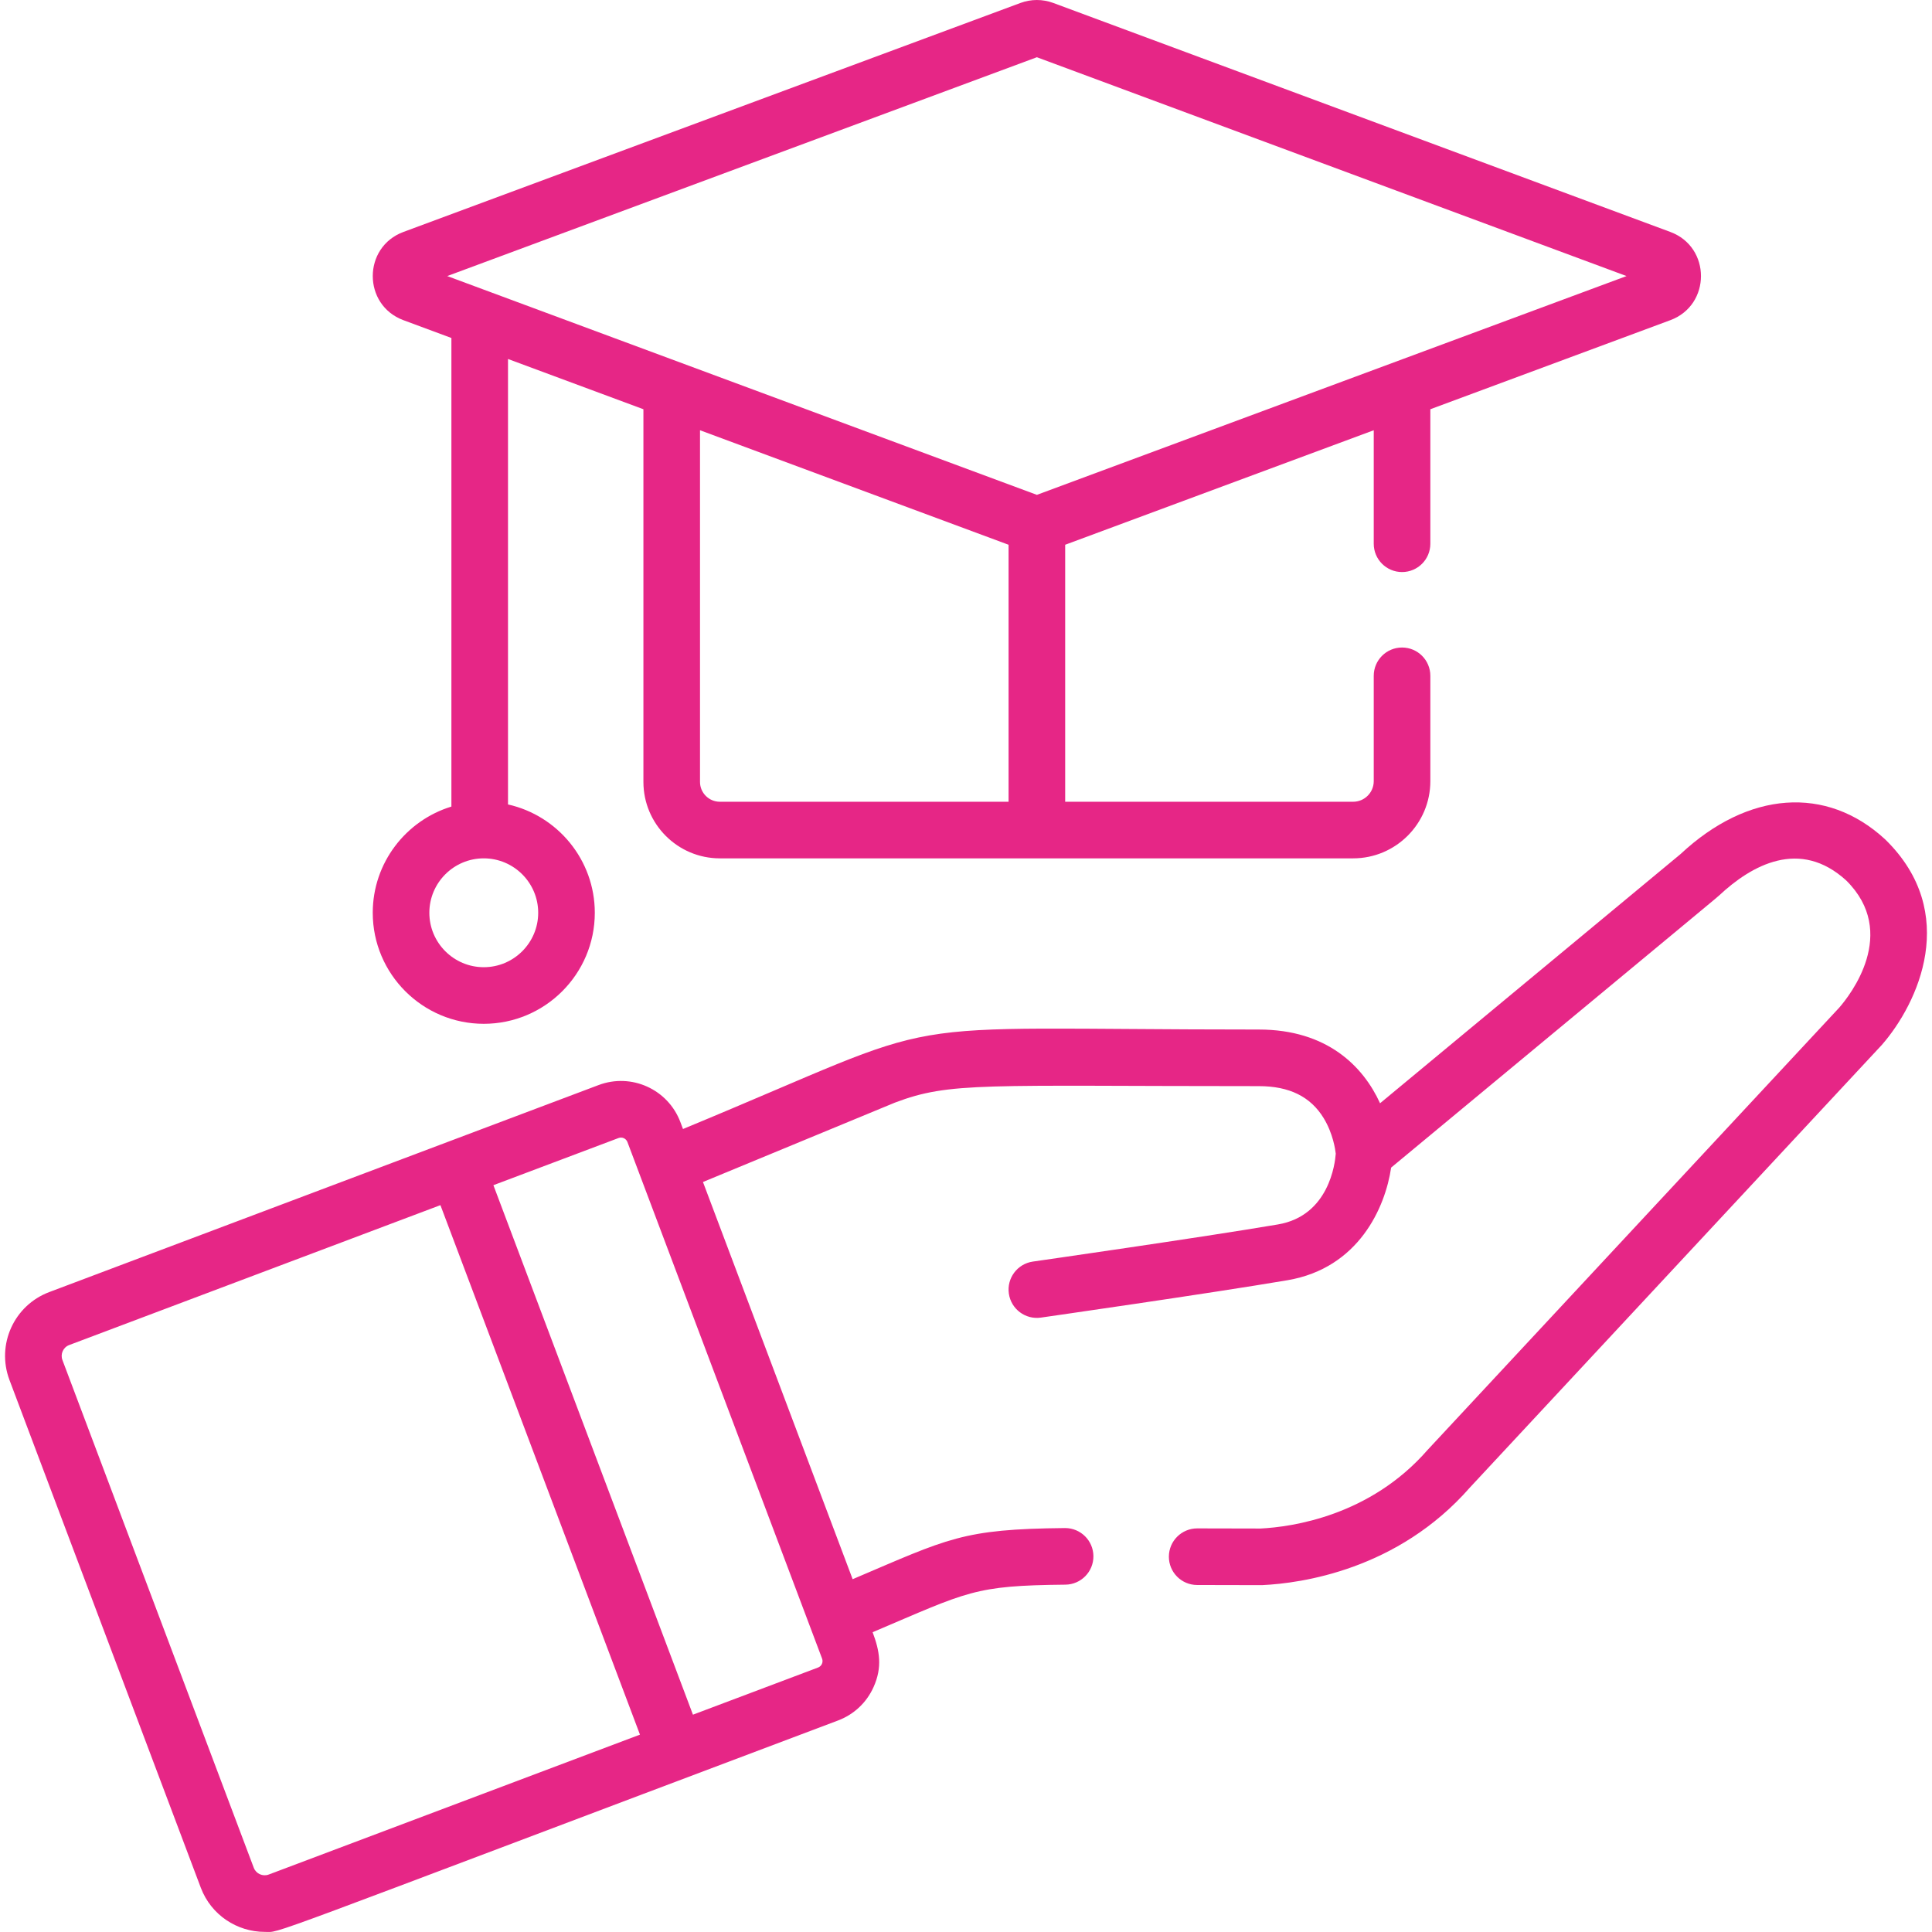 <?xml version="1.0" encoding="iso-8859-1"?>
<!-- Generator: Adobe Illustrator 19.0.0, SVG Export Plug-In . SVG Version: 6.00 Build 0)  -->
<svg xmlns="http://www.w3.org/2000/svg" xmlns:xlink="http://www.w3.org/1999/xlink" version="1.1" id="Capa_1" x="0px" y="0px" viewBox="0 0 511.997 511.997" style="enable-background:new 0 0 511.997 511.997;" xml:space="preserve" width="512px" height="512px">
<g>
	<g>
		<path d="M442.646,61.465L279.118,0.778c-2.8-1.037-5.882-1.037-8.676,0.001h-0.001L106.916,61.465    c-10.84,4.023-10.833,19.368,0,23.388l12.709,4.716V213.75c-12.052,3.682-20.843,14.904-20.843,28.144    c0,16.224,13.199,29.423,29.423,29.423s29.423-13.199,29.423-29.423c0-14.018-9.858-25.771-23.003-28.709V95.136l35.885,13.317    v98.763c0,11.168,9.086,20.255,20.255,20.255c7.464,0,160.585,0,167.83,0c11.28,0,20.458-9.177,20.458-20.458v-27.915    c0-4.142-3.357-7.5-7.5-7.5s-7.5,3.358-7.5,7.5v27.915c0,3.01-2.448,5.458-5.458,5.458h-76.313v-68.105l81.771-30.346v30.079    c0,4.142,3.357,7.5,7.5,7.5s7.5-3.358,7.5-7.5v-35.646l63.593-23.6C453.483,80.831,453.482,65.486,442.646,61.465z     M142.627,241.894c0,7.953-6.47,14.423-14.423,14.423s-14.423-6.47-14.423-14.423s6.47-14.423,14.423-14.423    S142.627,233.941,142.627,241.894z M267.28,212.471h-76.517c-2.896,0-5.254-2.357-5.254-5.255V114.02l81.771,30.346V212.471z     M274.781,131.14c-50.604-18.78-133.78-49.637-156.264-57.981l156.264-57.991l156.263,57.991    C308.117,118.779,428.294,74.17,274.781,131.14z" fill="#e62686"/>
	</g>
</g>
<g>
	<g>
		<path d="M499.708,222.56c-0.057-0.056-0.115-0.112-0.175-0.166c-15.52-14.297-36.275-12.789-54.17,3.938l-79.634,66.04    c-4.461-9.775-14.029-19.537-32.133-19.537c-104.22,0-77.663-4.628-152.597,26.361l-0.689-1.828    c-3.282-8.708-12.985-13.098-21.691-9.813c-56.451,21.271-96.35,36.302-145.564,54.854c-9.352,3.519-14.072,13.937-10.549,23.295    l50.705,134.554c2.727,7.238,9.627,11.708,16.941,11.708c4.597-0.001-5.373,3.261,151.922-56.018    c4.209-1.585,7.549-4.714,9.404-8.81c2.421-5.345,1.63-9.659-0.227-14.587c25.483-10.821,26.799-12.359,51.087-12.602    c4.142-0.042,7.466-3.433,7.425-7.575c-0.042-4.116-3.392-7.425-7.498-7.425c-0.026,0-0.052,0-0.077,0    c-27.23,0.273-30.731,2.704-56.23,13.553L186.292,313.24l50.856-21.032c14.677-5.567,23.437-4.373,96.448-4.373    c8.096,0,13.724,2.782,17.205,8.505c2.46,4.044,3.066,8.304,3.186,9.393c-0.179,2.53-1.777,16.454-15.311,18.752    c-20.438,3.47-64.516,9.781-64.958,9.844c-4.101,0.586-6.949,4.386-6.363,8.486c0.589,4.118,4.408,6.95,8.486,6.362    c0.445-0.063,44.716-6.402,65.347-9.905c18.911-3.211,25.931-19.325,27.475-29.849c90.614-75.135,86.251-71.494,86.943-72.135    c8.573-8.015,21.364-15.194,33.675-3.945c14.011,13.884,0.969,30.43-1.857,33.678c-0.267,0.286-108.851,116.941-109.105,117.227    c-15.264,17.5-35.912,20.4-44.27,20.825c-6.1,0-11.655-0.015-16.756-0.036c-4.126-0.014-7.514,3.327-7.53,7.47    c-0.017,4.142,3.327,7.513,7.47,7.53c5.17,0.021,10.807,0.036,17.001,0.036c0.119,0,0.238-0.003,0.357-0.009    c10.148-0.484,35.796-3.976,54.951-25.864c0.133-0.143,109.039-117.153,109.168-117.298    C508.361,265.837,519.431,241.937,499.708,222.56z M71.221,496.767c-1.591,0.599-3.374-0.208-3.973-1.798L16.543,360.417    c-0.597-1.585,0.194-3.366,1.799-3.97c31.961-12.048,76.063-28.667,98.375-37.073c2.809,7.455,50.876,135.007,52.878,140.321    L71.221,496.767z M217.86,439.55c0.357,0.949-0.117,2.001-1.073,2.361l-33.153,12.494c-2.503-6.642-50.157-133.097-52.879-140.321    l33.156-12.494c0.001,0,0.002,0,0.002,0c0.949-0.36,2.005,0.117,2.362,1.067L217.86,439.55z" fill="#e62686"/>
	</g>
</g>
<g>
</g>
<g>
</g>
<g>
</g>
<g>
</g>
<g>
</g>
<g>
</g>
<g>
</g>
<g>
</g>
<g>
</g>
<g>
</g>
<g>
</g>
<g>
</g>
<g>
</g>
<g>
</g>
<g>
</g>
</svg>
